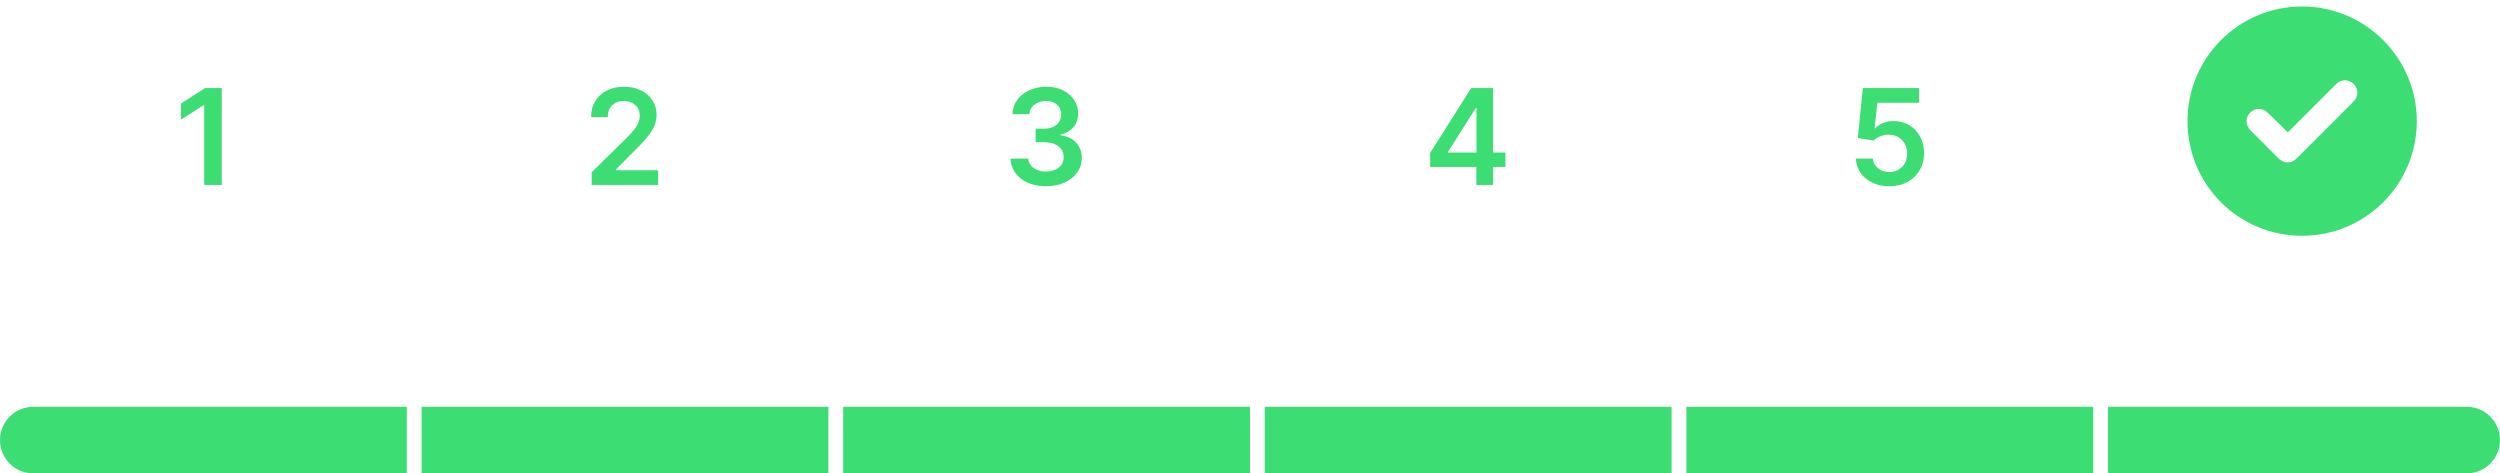 <svg width="338" height="64" viewBox="0 0 338 64" fill="none" xmlns="http://www.w3.org/2000/svg">
<path d="M0 59.5C0 57.015 2.015 55 4.5 55H55V64H4.5C2.015 64 0 61.985 0 59.5Z" fill="#3CDE73"/>
<rect x="57" y="55" width="55" height="9" fill="#3CDE73"/>
<rect x="114" y="55" width="55" height="9" fill="#3CDE73"/>
<rect x="171" y="55" width="55" height="9" fill="#3CDE73"/>
<rect x="228" y="55" width="55" height="9" fill="#3CDE73"/>
<path d="M285 55H333.5C335.985 55 338 57.015 338 59.5C338 61.985 335.985 64 333.5 64H285V55Z" fill="#3CDE73"/>
<path d="M29.979 11.909V25H27.607V14.217H27.531L24.469 16.173V13.999L27.722 11.909H29.979Z" fill="#3CDE73"/>
<path d="M79.994 25V23.287L84.538 18.832C84.973 18.393 85.335 18.003 85.625 17.662C85.915 17.321 86.132 16.991 86.277 16.671C86.422 16.352 86.494 16.011 86.494 15.648C86.494 15.235 86.4 14.881 86.213 14.587C86.025 14.289 85.768 14.059 85.44 13.897C85.112 13.735 84.739 13.654 84.321 13.654C83.891 13.654 83.513 13.744 83.19 13.923C82.866 14.097 82.614 14.347 82.435 14.671C82.261 14.994 82.173 15.38 82.173 15.827H79.917C79.917 14.996 80.106 14.274 80.486 13.661C80.865 13.047 81.387 12.572 82.052 12.235C82.721 11.898 83.488 11.73 84.353 11.73C85.231 11.73 86.002 11.894 86.667 12.222C87.332 12.55 87.847 13 88.214 13.571C88.585 14.142 88.77 14.794 88.77 15.527C88.77 16.017 88.676 16.499 88.489 16.972C88.301 17.445 87.971 17.969 87.498 18.544C87.029 19.119 86.371 19.816 85.523 20.634L83.266 22.929V23.018H88.968V25H79.994Z" fill="#3CDE73"/>
<path d="M141.419 25.179C140.499 25.179 139.681 25.021 138.965 24.706C138.253 24.391 137.691 23.952 137.277 23.389C136.864 22.827 136.644 22.177 136.619 21.44H139.022C139.044 21.793 139.161 22.102 139.374 22.366C139.587 22.626 139.87 22.829 140.224 22.974C140.578 23.119 140.974 23.191 141.413 23.191C141.882 23.191 142.297 23.11 142.659 22.948C143.022 22.782 143.305 22.552 143.509 22.258C143.714 21.964 143.814 21.625 143.81 21.241C143.814 20.845 143.712 20.496 143.503 20.193C143.294 19.891 142.992 19.654 142.595 19.484C142.203 19.313 141.73 19.228 141.176 19.228H140.019V17.4H141.176C141.632 17.4 142.031 17.321 142.372 17.163C142.717 17.006 142.987 16.784 143.183 16.499C143.379 16.209 143.475 15.874 143.471 15.495C143.475 15.124 143.392 14.803 143.222 14.53C143.056 14.253 142.819 14.038 142.512 13.884C142.21 13.731 141.854 13.654 141.445 13.654C141.044 13.654 140.674 13.727 140.333 13.871C139.992 14.016 139.717 14.223 139.508 14.492C139.299 14.756 139.188 15.071 139.176 15.438H136.894C136.911 14.704 137.122 14.061 137.526 13.507C137.936 12.949 138.481 12.514 139.163 12.203C139.845 11.888 140.61 11.73 141.458 11.73C142.331 11.73 143.09 11.894 143.733 12.222C144.381 12.546 144.882 12.983 145.235 13.533C145.589 14.082 145.766 14.69 145.766 15.354C145.77 16.092 145.553 16.709 145.114 17.208C144.679 17.707 144.108 18.033 143.401 18.186V18.288C144.321 18.416 145.026 18.757 145.517 19.311C146.011 19.861 146.256 20.545 146.252 21.363C146.252 22.096 146.043 22.752 145.625 23.332C145.212 23.907 144.641 24.359 143.912 24.687C143.188 25.015 142.357 25.179 141.419 25.179Z" fill="#3CDE73"/>
<path d="M193.353 22.571V20.685L198.907 11.909H200.48V14.594H199.521L195.782 20.519V20.621H203.535V22.571H193.353ZM199.598 25V21.996L199.623 21.152V11.909H201.861V25H199.598Z" fill="#3CDE73"/>
<path d="M255.439 25.179C254.587 25.179 253.824 25.019 253.151 24.7C252.478 24.376 251.943 23.933 251.546 23.37C251.154 22.808 250.946 22.164 250.92 21.44H253.221C253.264 21.977 253.496 22.416 253.918 22.756C254.34 23.093 254.847 23.261 255.439 23.261C255.904 23.261 256.317 23.155 256.679 22.942C257.041 22.729 257.327 22.433 257.536 22.053C257.745 21.674 257.847 21.241 257.843 20.756C257.847 20.261 257.742 19.822 257.529 19.439C257.316 19.055 257.024 18.755 256.654 18.538C256.283 18.316 255.857 18.205 255.375 18.205C254.983 18.201 254.598 18.273 254.218 18.423C253.839 18.572 253.539 18.768 253.317 19.011L251.176 18.659L251.86 11.909H259.453V13.891H253.822L253.445 17.361H253.522C253.765 17.076 254.108 16.84 254.551 16.652C254.994 16.46 255.48 16.364 256.008 16.364C256.801 16.364 257.508 16.552 258.13 16.927C258.752 17.298 259.242 17.809 259.6 18.461C259.958 19.113 260.137 19.859 260.137 20.698C260.137 21.563 259.937 22.334 259.537 23.012C259.14 23.685 258.588 24.216 257.881 24.604C257.178 24.987 256.364 25.179 255.439 25.179Z" fill="#3CDE73"/>
<path d="M295.752 16.375C295.752 7.838 302.654 0.875 311.252 0.875C319.789 0.875 326.752 7.838 326.752 16.375C326.752 24.973 319.789 31.875 311.252 31.875C302.654 31.875 295.752 24.973 295.752 16.375ZM318.215 13.711C318.881 13.045 318.881 12.016 318.215 11.35C317.549 10.684 316.519 10.684 315.853 11.35L309.314 17.889L306.59 15.225C305.924 14.559 304.894 14.559 304.228 15.225C303.562 15.891 303.562 16.92 304.228 17.586L308.103 21.461C308.769 22.127 309.799 22.127 310.465 21.461L318.215 13.711Z" fill="#3CDE73"/>
</svg>
